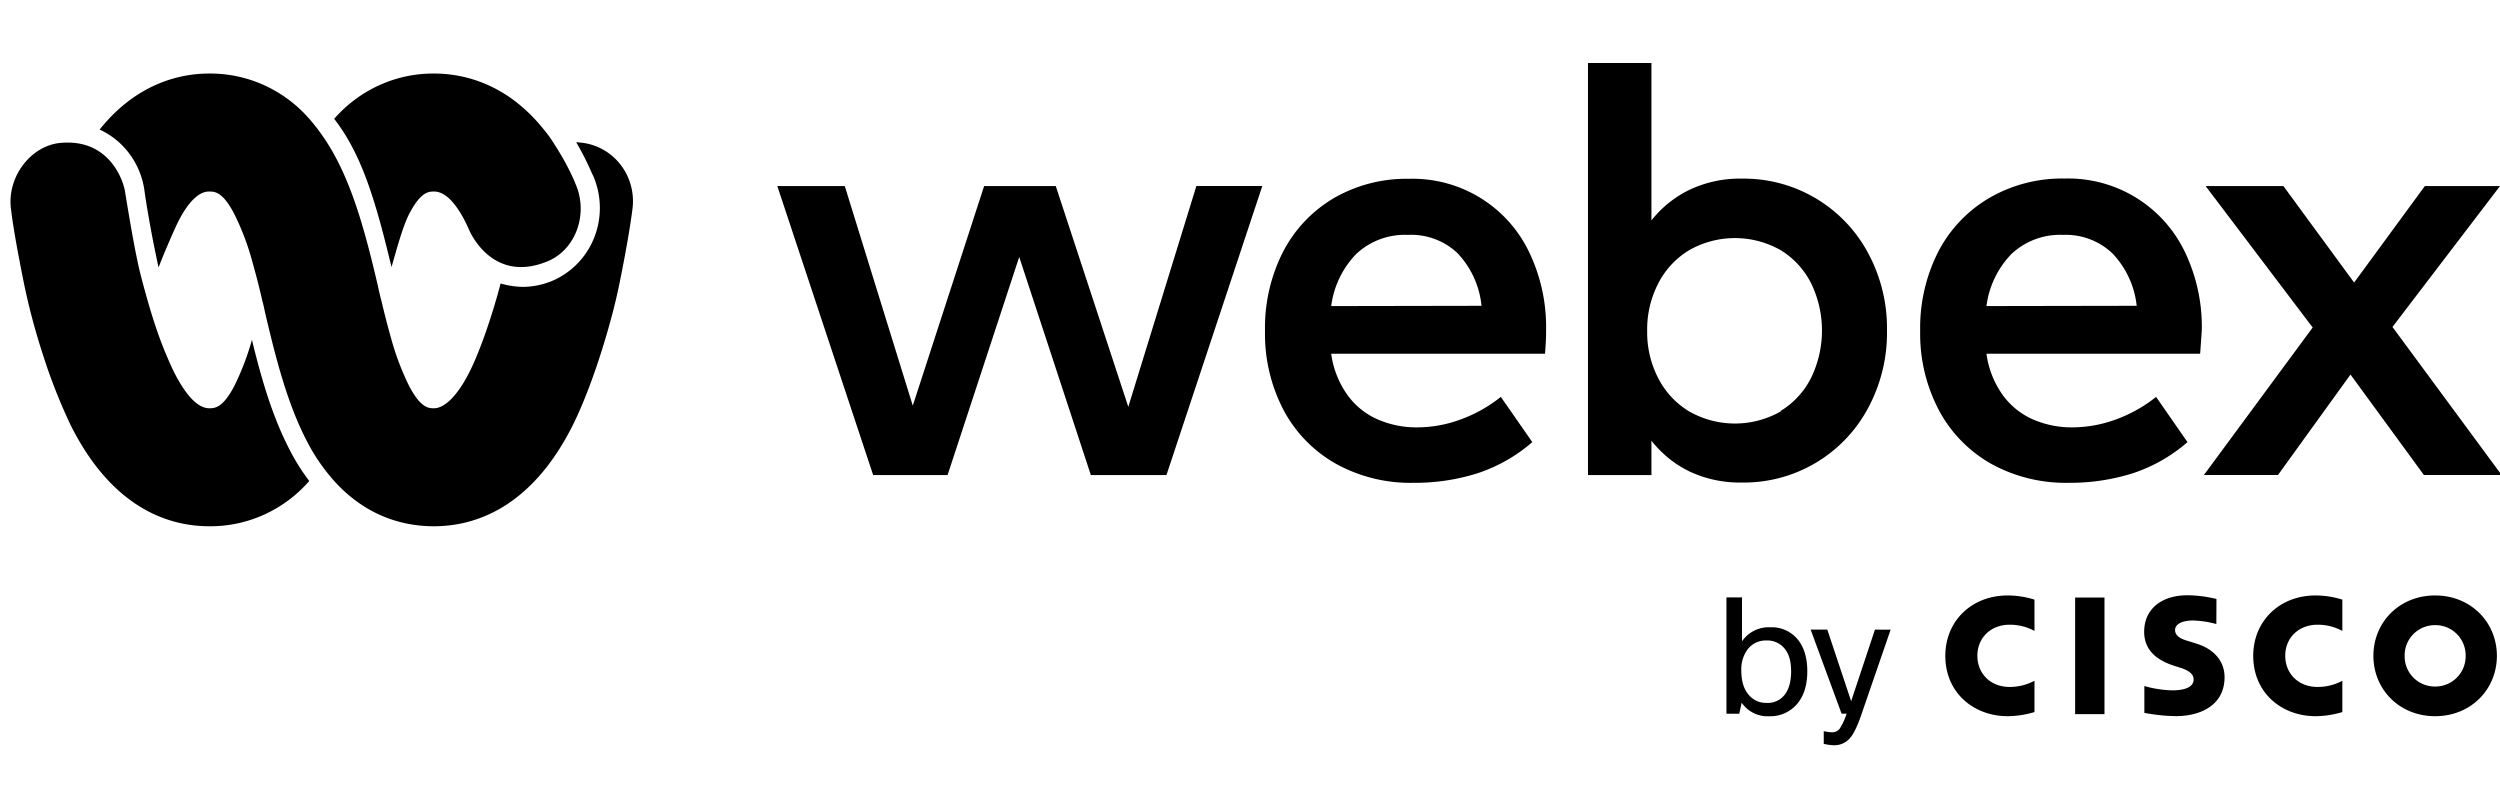 <svg xmlns="http://www.w3.org/2000/svg" width="238" height="77" fill="none" viewBox="0 0 238 77"><g fill="#000" clip-path="url(#a)"><path d="M5.82 13.6c-2.846.216-5.193 3.233-4.77 6.33.131 1.132.421 2.883.79 4.795.158.862.343 1.778.527 2.667a63 63 0 0 0 1.714 6.357 53 53 0 0 0 2.663 6.761c3.98 7.92 9.358 9.59 13.181 9.59 1.795.015 3.573-.361 5.214-1.104a12.6 12.6 0 0 0 4.303-3.206 19 19 0 0 1-1.766-2.775c-1.687-3.178-2.768-6.842-3.691-10.667a25 25 0 0 1-1.687 4.418c-1.107 2.1-1.872 2.1-2.373 2.1-1.08 0-2.214-1.184-3.374-3.474a38 38 0 0 1-1.582-3.852 59 59 0 0 1-.896-2.855c-.264-.943-.739-2.613-.95-3.664-.553-2.559-1.212-6.76-1.239-6.896-.237-1.212-1.634-4.902-6.063-4.525M52.036 24.914c2.82-1.105 4.007-4.606 2.741-7.435l-.105-.27a24 24 0 0 0-1.793-3.312 11.6 11.6 0 0 0-1.107-1.563c-3.612-4.525-7.856-5.333-10.44-5.333a12.4 12.4 0 0 0-5.213 1.106 12.64 12.64 0 0 0-4.304 3.204 18 18 0 0 1 1.661 2.586c1.767 3.26 2.874 7.73 3.797 11.529.5-1.724 1.08-3.933 1.74-5.172 1.08-2.02 1.819-2.02 2.32-2.02 1.502 0 2.715 2.262 3.295 3.582 0 0 2.082 5.226 7.408 3.098"/><path d="m55.489 13.6-.501-.054h-.132q.826 1.409 1.476 2.91l.132.269a7.67 7.67 0 0 1 .168 5.728 7.45 7.45 0 0 1-3.832 4.185 7.4 7.4 0 0 1-3.032.673 8 8 0 0 1-2.11-.323c-.737 2.828-1.897 6.303-2.952 8.404s-2.294 3.475-3.4 3.475c-.475 0-1.24 0-2.347-2.101a25 25 0 0 1-1.687-4.418 85 85 0 0 1-.976-3.771c-.132-.485-.237-.97-.342-1.455-1.002-4.256-2.136-8.727-4.087-12.31a20 20 0 0 0-1.239-1.993 18 18 0 0 0-1.186-1.509 12.64 12.64 0 0 0-4.316-3.209 12.4 12.4 0 0 0-5.227-1.1c-2.558 0-6.802.808-10.414 5.333a7.4 7.4 0 0 1 2.876 2.358 7.6 7.6 0 0 1 1.395 3.487c.185 1.347.633 3.96 1.16 6.438.053.27.105.539.185.835.395-1.05.79-1.94 1.212-2.936l.317-.7c.58-1.32 1.792-3.583 3.269-3.583.527 0 1.265 0 2.346 2.02a24.3 24.3 0 0 1 1.74 4.526c.343 1.212.685 2.505.975 3.798.106.377.185.754.264 1.131 1.055 4.499 2.162 8.836 4.06 12.418q.59 1.144 1.344 2.182.555.773 1.187 1.482c3.137 3.474 6.748 4.31 9.49 4.31 3.823 0 9.227-1.67 13.208-9.59 2.03-4.067 3.744-10.074 4.376-13.118s1.107-5.792 1.318-7.462c.1-.732.058-1.478-.126-2.194a5.7 5.7 0 0 0-.942-1.975 5.5 5.5 0 0 0-1.614-1.454 5.4 5.4 0 0 0-2.036-.707M200.347 56.884h-2.794v11.103h2.794zM222.991 60.064a4.9 4.9 0 0 0-2.356-.591c-1.819 0-3.08 1.26-3.08 2.96 0 1.651 1.208 2.964 3.08 2.964.822.003 1.632-.199 2.356-.588v2.98a9 9 0 0 1-2.558.392c-3.157 0-5.926-2.168-5.926-5.748 0-3.313 2.508-5.745 5.926-5.745a8.6 8.6 0 0 1 2.558.397zM193.682 60.064a4.9 4.9 0 0 0-2.36-.591c-1.819 0-3.076 1.26-3.076 2.96 0 1.651 1.204 2.964 3.076 2.964a5 5 0 0 0 2.36-.588v2.98a9 9 0 0 1-2.561.392c-3.158 0-5.927-2.168-5.927-5.748 0-3.313 2.509-5.745 5.927-5.745a8.6 8.6 0 0 1 2.561.397zM231.825 59.513a2.89 2.89 0 0 0-2.069.85 2.88 2.88 0 0 0-.834 2.07 2.866 2.866 0 0 0 1.781 2.708c.356.147.737.22 1.122.216a2.88 2.88 0 0 0 2.905-2.924 2.876 2.876 0 0 0-2.905-2.92m5.879 2.92c0 3.178-2.455 5.748-5.879 5.748s-5.877-2.57-5.877-5.748c0-3.177 2.456-5.745 5.877-5.745s5.879 2.574 5.879 5.745M210.997 59.408a9.7 9.7 0 0 0-2.195-.338c-1.123 0-1.735.375-1.735.907 0 .679.826.93 1.285 1.06l.776.244c1.822.58 2.651 1.825 2.651 3.178 0 2.787-2.455 3.716-4.606 3.716a17 17 0 0 1-3.03-.31v-2.554c.862.249 1.753.387 2.651.411 1.397 0 2.039-.405 2.039-1.037 0-.56-.555-.886-1.241-1.106l-.6-.192c-1.552-.492-2.868-1.409-2.868-3.248 0-2.075 1.552-3.47 4.147-3.47.923.014 1.84.132 2.735.354zM165.578 67.949h-1.22V56.871h1.481v4.184a3.08 3.08 0 0 1 2.685-1.338 3.2 3.2 0 0 1 2.683 1.239q.847 1.11.847 2.94 0 2.167-1.155 3.322a3.37 3.37 0 0 1-2.483.97 2.98 2.98 0 0 1-2.608-1.292zm4.933-4.094q0-1.51-.754-2.261a2.1 2.1 0 0 0-1.574-.62 2.18 2.18 0 0 0-1.788.815 3.18 3.18 0 0 0-.621 2.063c0 1.025.251 1.812.757 2.353a2.12 2.12 0 0 0 1.664.71 2.02 2.02 0 0 0 1.761-.849q.561-.78.561-2.211zM179.988 59.947l-2.794 8.108q-.558 1.616-1.065 2.201a1.96 1.96 0 0 1-1.552.691 4.2 4.2 0 0 1-.956-.136v-1.208q.38.1.773.108a.89.89 0 0 0 .739-.33c.283-.45.506-.932.664-1.438h-.478l-2.946-8.003h1.586l2.27 6.814 2.266-6.814zM113.895 17.71h6.275l-9.123 27.513h-7.199l-6.819-20.761-6.819 20.761h-7.086L74 17.711h6.422l6.474 20.908 6.793-20.908h6.819l6.905 21.02zM147.084 33.676H126.73a8.75 8.75 0 0 0 1.554 3.935 7 7 0 0 0 2.892 2.325 9.2 9.2 0 0 0 3.728.75 12 12 0 0 0 4.161-.758 13.6 13.6 0 0 0 3.815-2.144l2.995 4.305a15.2 15.2 0 0 1-5.231 2.971c-1.977.62-4.039.924-6.111.904a14.64 14.64 0 0 1-7.311-1.79 12.7 12.7 0 0 1-4.997-5.081 15.6 15.6 0 0 1-1.796-7.596 15.94 15.94 0 0 1 1.727-7.543 12.7 12.7 0 0 1 4.85-5.106 13.8 13.8 0 0 1 7.139-1.826c2.361-.065 4.69.55 6.709 1.772a12.27 12.27 0 0 1 4.676 5.117 16.46 16.46 0 0 1 1.657 7.526q.013.867-.103 2.24m-6.043-4.564a8.5 8.5 0 0 0-2.304-5.029 6.41 6.41 0 0 0-4.696-1.722 6.76 6.76 0 0 0-4.937 1.826 8.73 8.73 0 0 0-2.374 4.951zM172.831 18.865a13.4 13.4 0 0 1 4.981 5.167 15.1 15.1 0 0 1 1.83 7.44 15.1 15.1 0 0 1-1.83 7.431 13.4 13.4 0 0 1-4.997 5.185 13.4 13.4 0 0 1-6.967 1.85 11.3 11.3 0 0 1-4.98-1.042 10.3 10.3 0 0 1-3.651-2.945v3.273h-6.042V6h6.042v14.983a10.36 10.36 0 0 1 3.651-2.927 11.2 11.2 0 0 1 4.98-1.051c2.455-.03 4.871.614 6.983 1.86m-3.297 20.245a7.76 7.76 0 0 0 2.909-3.195 10.31 10.31 0 0 0 0-8.895 7.8 7.8 0 0 0-2.909-3.195 8.81 8.81 0 0 0-8.735 0 7.87 7.87 0 0 0-2.935 3.16 9.5 9.5 0 0 0-1.053 4.512 9.47 9.47 0 0 0 1.053 4.504 7.87 7.87 0 0 0 2.935 3.16 8.81 8.81 0 0 0 8.735 0zM209.455 33.676h-20.344a8.75 8.75 0 0 0 1.553 3.935 7.03 7.03 0 0 0 2.892 2.325 9.2 9.2 0 0 0 3.729.75 12.1 12.1 0 0 0 4.16-.758 13.5 13.5 0 0 0 3.815-2.144l2.987 4.305a15.1 15.1 0 0 1-5.222 2.971c-1.98.619-4.045.924-6.12.904a14.7 14.7 0 0 1-7.311-1.79 12.75 12.75 0 0 1-4.989-5.081 15.6 15.6 0 0 1-1.804-7.596 15.96 15.96 0 0 1 1.726-7.543 12.7 12.7 0 0 1 4.851-5.106 13.8 13.8 0 0 1 7.19-1.852 12.33 12.33 0 0 1 6.707 1.776 12.3 12.3 0 0 1 4.678 5.113 16.45 16.45 0 0 1 1.658 7.526c-.035.603-.095 1.352-.156 2.265m-6.042-4.564a8.55 8.55 0 0 0-2.313-4.994 6.44 6.44 0 0 0-4.678-1.757 6.75 6.75 0 0 0-4.938 1.826 8.7 8.7 0 0 0-2.373 4.951zM238.156 45.223h-7.398l-6.991-9.566-6.905 9.566h-7.052l10.357-14.044-10.193-13.468h7.405l6.733 9.188 6.733-9.188H238l-10.237 13.416z"/></g><defs><clipPath id="a"><path fill="#fff" d="M0 0h238v77H0z"/></clipPath></defs></svg>